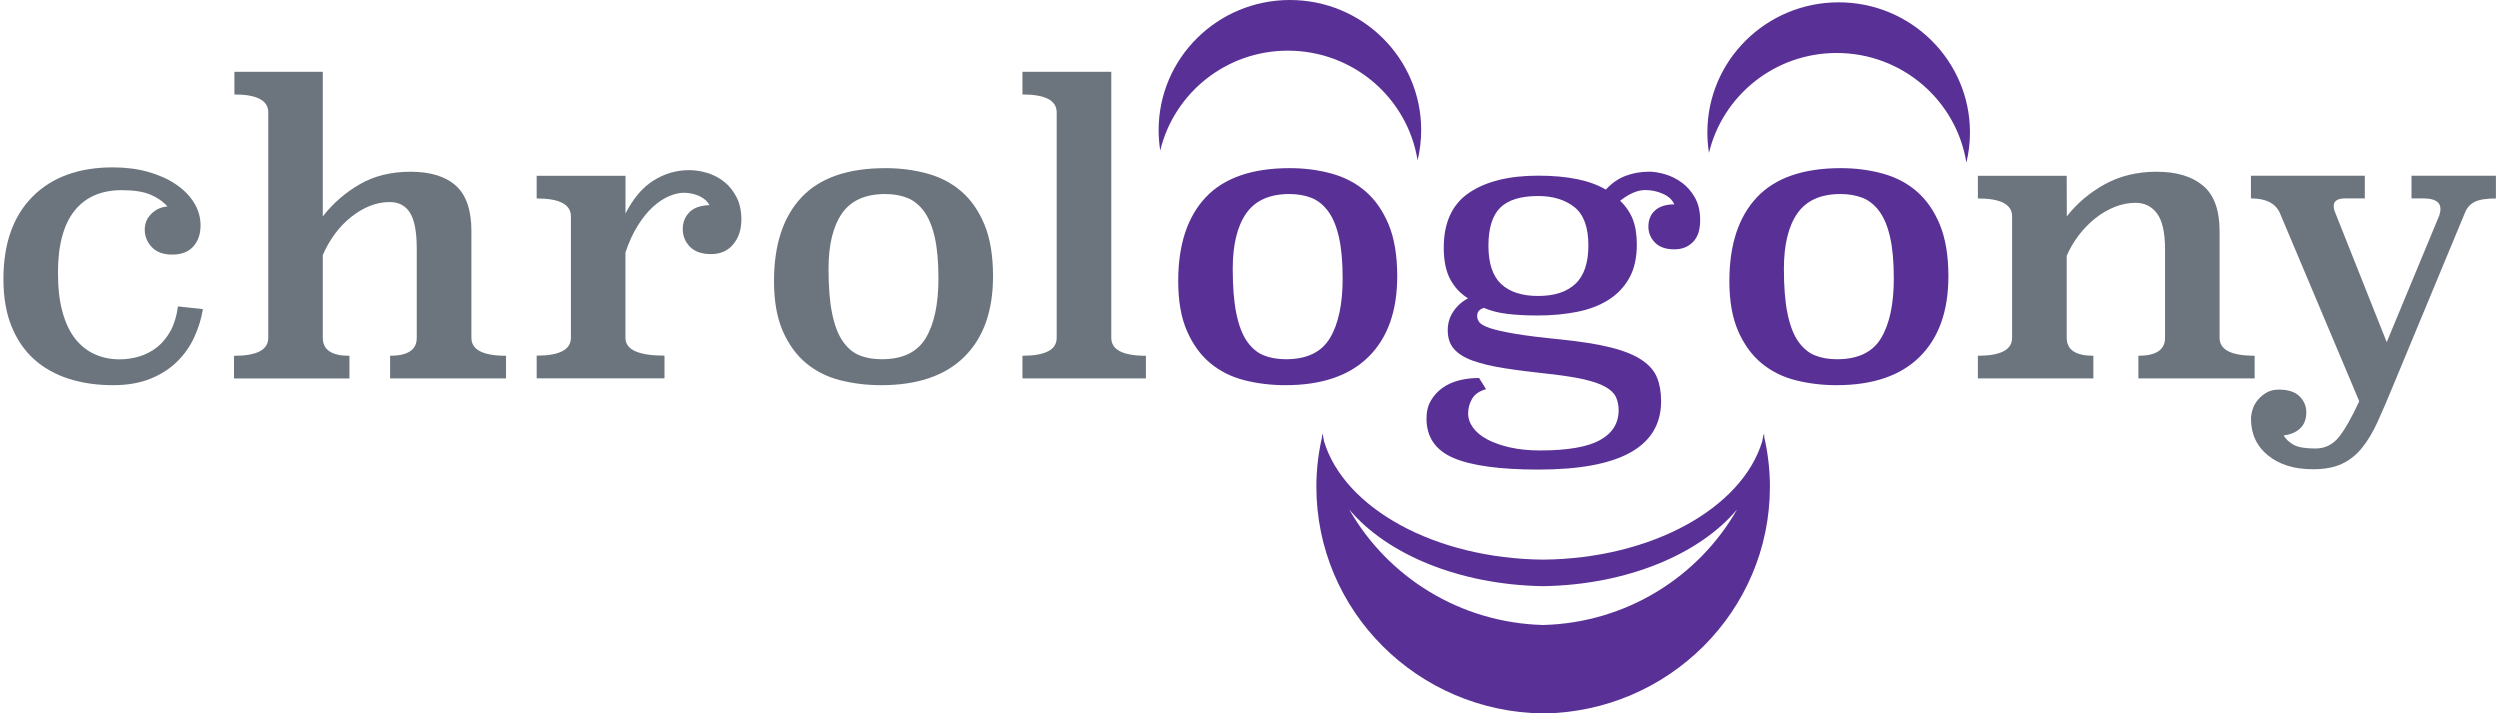 <?xml version="1.0" encoding="utf-8"?>
<!-- Generator: Adobe Illustrator 24.3.0, SVG Export Plug-In . SVG Version: 6.00 Build 0)  -->
<svg version="1.1" id="Layer_1" xmlns="http://www.w3.org/2000/svg" xmlns:xlink="http://www.w3.org/1999/xlink" x="0px" y="0px"
	 viewBox="0 0 452 129" style="enable-background:new 0 0 452 129;" xml:space="preserve">
<style type="text/css">
	.st0{fill:#6C757D;}
	.st1{fill:#593196;}
</style>
<g>
	<path class="st0" d="M36.69,55.89c-0.29,1.73-0.8,3.41-1.55,5.04c-0.74,1.63-1.76,3.1-3.06,4.39c-1.3,1.3-2.9,2.34-4.82,3.13
		c-1.92,0.79-4.2,1.19-6.84,1.19c-2.88,0-5.53-0.38-7.96-1.15c-2.42-0.77-4.51-1.94-6.26-3.5c-1.75-1.56-3.12-3.55-4.1-5.95
		c-0.98-2.4-1.48-5.27-1.48-8.58c0-6.4,1.75-11.36,5.26-14.9c3.5-3.53,8.35-5.3,14.54-5.3c2.3,0,4.42,0.27,6.34,0.81
		c1.92,0.54,3.59,1.28,5,2.23c1.42,0.95,2.52,2.06,3.31,3.33c0.79,1.27,1.19,2.65,1.19,4.14c0,1.54-0.43,2.8-1.3,3.78
		c-0.86,0.98-2.14,1.48-3.82,1.48c-1.58,0-2.81-0.44-3.67-1.33c-0.86-0.89-1.3-1.96-1.3-3.2c0-1.1,0.4-2.05,1.19-2.84
		c0.79-0.79,1.76-1.24,2.92-1.33c-0.81-0.91-1.85-1.63-3.12-2.16c-1.27-0.53-2.98-0.79-5.13-0.79c-3.73,0-6.59,1.25-8.57,3.74
		c-1.98,2.5-2.98,6.22-2.98,11.16c0,2.78,0.27,5.17,0.83,7.16c0.55,1.99,1.33,3.61,2.33,4.86c1.01,1.25,2.19,2.17,3.55,2.77
		c1.36,0.6,2.84,0.9,4.42,0.9c1.24,0,2.45-0.18,3.63-0.54c1.17-0.36,2.24-0.92,3.2-1.69c0.96-0.77,1.76-1.75,2.41-2.95
		c0.65-1.2,1.09-2.66,1.33-4.39L36.69,55.89z"/>
	<path class="st0" d="M58.37,39.12c1.82-2.35,4.04-4.28,6.66-5.8c2.62-1.51,5.68-2.27,9.18-2.27c3.6,0,6.34,0.84,8.21,2.52
		c1.87,1.68,2.81,4.42,2.81,8.21v19.3c0,2.16,2.09,3.24,6.26,3.24v4.1H70.53v-4.1c3.21,0,4.82-1.08,4.82-3.24V44.95
		c0-3.02-0.41-5.18-1.22-6.48c-0.82-1.3-2.04-1.94-3.67-1.94c-1.25,0-2.46,0.24-3.64,0.72c-1.18,0.48-2.3,1.15-3.38,2.02
		c-1.08,0.86-2.05,1.88-2.92,3.06c-0.86,1.18-1.58,2.44-2.16,3.78v14.98c0,2.16,1.61,3.24,4.82,3.24v4.1H42.31v-4.1
		c4.13,0,6.19-1.08,6.19-3.24V20.32c0-2.16-2.04-3.24-6.12-3.24v-4.1h15.98V39.12z"/>
	<path class="st0" d="M113.09,38.61c1.39-2.74,3.08-4.73,5.08-5.98c1.99-1.25,4.14-1.87,6.44-1.87c1.06,0,2.15,0.17,3.28,0.51
		c1.13,0.34,2.15,0.88,3.06,1.61c0.91,0.73,1.66,1.67,2.23,2.8c0.58,1.13,0.86,2.47,0.86,4c0,1.82-0.49,3.32-1.48,4.5
		c-0.98,1.18-2.32,1.76-4,1.76c-1.68,0-2.95-0.44-3.82-1.33c-0.86-0.89-1.3-1.96-1.3-3.2c0-1.2,0.4-2.21,1.19-3.02
		c0.79-0.82,2-1.25,3.64-1.3c-0.38-0.72-1.01-1.27-1.87-1.66c-0.86-0.38-1.78-0.58-2.74-0.58c-0.86,0-1.79,0.22-2.77,0.65
		c-0.98,0.43-1.94,1.08-2.88,1.94c-0.94,0.86-1.84,1.98-2.7,3.35c-0.86,1.37-1.61,2.99-2.23,4.86v15.41c0,1.1,0.6,1.92,1.8,2.45
		c1.2,0.53,2.95,0.79,5.26,0.79v4.1H97.03v-4.1c4.13,0,6.19-1.08,6.19-3.24V39.12c0-2.16-2.06-3.24-6.19-3.24v-4.1h16.06V38.61z"/>
	<path class="st0" d="M179.54,49.95c0,6.28-1.73,11.13-5.18,14.55c-3.46,3.43-8.47,5.14-15.05,5.14c-2.59,0-5.06-0.3-7.42-0.9
		c-2.35-0.6-4.4-1.63-6.16-3.09c-1.75-1.46-3.16-3.4-4.21-5.82c-1.06-2.42-1.58-5.43-1.58-9.02c0-6.56,1.66-11.61,4.97-15.13
		c3.31-3.52,8.38-5.28,15.19-5.28c2.64,0,5.15,0.32,7.52,0.97c2.38,0.65,4.44,1.72,6.19,3.23c1.75,1.51,3.14,3.51,4.18,6
		C179.02,43.1,179.54,46.22,179.54,49.95z M160.06,35.08c-3.59,0-6.19,1.16-7.82,3.49c-1.63,2.33-2.44,5.68-2.44,10.04
		c0,3.26,0.21,5.95,0.65,8.06c0.43,2.11,1.06,3.78,1.9,5c0.84,1.22,1.84,2.08,3.01,2.56c1.17,0.48,2.52,0.72,4.05,0.72
		c3.78,0,6.43-1.27,7.96-3.82c1.53-2.54,2.3-6.14,2.3-10.8c0-3.02-0.23-5.52-0.68-7.49c-0.45-1.97-1.11-3.53-1.97-4.68
		c-0.86-1.15-1.88-1.96-3.05-2.41C162.8,35.31,161.5,35.08,160.06,35.08z"/>
	<path class="st0" d="M200.92,61.08c0,2.16,2.09,3.24,6.26,3.24v4.1h-22.32v-4.1c4.13,0,6.19-1.08,6.19-3.24V20.32
		c0-2.16-2.06-3.24-6.19-3.24v-4.1h16.06V61.08z"/>
	<path class="st1" d="M252.62,49.95c0,6.28-1.73,11.13-5.18,14.55c-3.46,3.43-8.47,5.14-15.05,5.14c-2.59,0-5.06-0.3-7.42-0.9
		c-2.35-0.6-4.4-1.63-6.16-3.09c-1.75-1.46-3.16-3.4-4.21-5.82c-1.06-2.42-1.58-5.43-1.58-9.02c0-6.56,1.66-11.61,4.97-15.13
		c3.31-3.52,8.38-5.28,15.19-5.28c2.64,0,5.15,0.32,7.52,0.97c2.38,0.65,4.44,1.72,6.19,3.23c1.75,1.51,3.14,3.51,4.18,6
		C252.1,43.1,252.62,46.22,252.62,49.95z M233.14,35.08c-3.59,0-6.19,1.16-7.82,3.49c-1.63,2.33-2.44,5.68-2.44,10.04
		c0,3.26,0.21,5.95,0.65,8.06c0.43,2.11,1.06,3.78,1.9,5c0.84,1.22,1.84,2.08,3.01,2.56c1.17,0.48,2.52,0.72,4.05,0.72
		c3.78,0,6.43-1.27,7.96-3.82c1.53-2.54,2.3-6.14,2.3-10.8c0-3.02-0.23-5.52-0.68-7.49c-0.45-1.97-1.11-3.53-1.97-4.68
		c-0.86-1.15-1.88-1.96-3.05-2.41C235.88,35.31,234.58,35.08,233.14,35.08z"/>
	<path class="st1" d="M268.68,70.36c-1.2,0.34-2.04,0.91-2.52,1.73c-0.48,0.82-0.72,1.7-0.72,2.66c0,0.91,0.3,1.78,0.9,2.59
		c0.6,0.82,1.46,1.52,2.59,2.12c1.13,0.6,2.5,1.08,4.1,1.44c1.61,0.36,3.42,0.54,5.44,0.54c4.94,0,8.54-0.62,10.8-1.87
		c2.26-1.25,3.38-3.05,3.38-5.4c0-0.86-0.16-1.64-0.47-2.34c-0.31-0.7-0.92-1.31-1.84-1.84c-0.91-0.53-2.18-0.98-3.82-1.37
		c-1.63-0.38-3.77-0.72-6.41-1.01c-3.12-0.34-5.83-0.68-8.14-1.04c-2.3-0.36-4.21-0.82-5.72-1.37c-1.51-0.55-2.64-1.26-3.38-2.12
		c-0.75-0.86-1.12-1.99-1.12-3.38c0-1.25,0.34-2.38,1.01-3.38c0.67-1.01,1.56-1.8,2.66-2.38c-1.39-0.86-2.47-2.03-3.24-3.49
		c-0.77-1.46-1.15-3.35-1.15-5.65c0-4.56,1.52-7.87,4.57-9.94c3.05-2.06,7.21-3.1,12.49-3.1c5.33,0,9.41,0.84,12.24,2.52
		c1.06-1.15,2.24-1.98,3.56-2.48c1.32-0.5,2.75-0.76,4.28-0.76c0.86,0,1.82,0.16,2.88,0.47c1.06,0.31,2.05,0.8,2.99,1.48
		c0.94,0.67,1.73,1.57,2.38,2.7c0.65,1.13,0.97,2.51,0.97,4.14c0,1.73-0.43,3.04-1.3,3.92c-0.86,0.89-1.99,1.33-3.38,1.33
		c-1.54,0-2.7-0.41-3.49-1.22c-0.79-0.82-1.19-1.78-1.19-2.88c0-1.25,0.41-2.23,1.22-2.95c0.82-0.72,1.97-1.08,3.46-1.08
		c-0.34-0.82-1.02-1.45-2.05-1.91c-1.03-0.46-2.1-0.68-3.2-0.68c-1.39,0-2.9,0.65-4.54,1.94c1.06,1.01,1.82,2.14,2.3,3.38
		c0.48,1.25,0.72,2.76,0.72,4.54c0,2.4-0.46,4.42-1.37,6.05c-0.91,1.63-2.17,2.95-3.78,3.96c-1.61,1.01-3.5,1.73-5.69,2.16
		c-2.18,0.43-4.52,0.65-7.02,0.65c-2.16,0-4.02-0.1-5.58-0.29c-1.56-0.19-2.96-0.55-4.21-1.08c-0.82,0.24-1.22,0.72-1.22,1.44
		c0,0.43,0.14,0.83,0.43,1.19c0.29,0.36,0.94,0.71,1.94,1.04c1.01,0.34,2.51,0.67,4.5,1.01c1.99,0.34,4.69,0.67,8.1,1.01
		c3.79,0.38,6.88,0.88,9.25,1.48c2.38,0.6,4.24,1.36,5.58,2.27c1.34,0.91,2.26,1.98,2.74,3.2c0.48,1.22,0.72,2.63,0.72,4.21
		c0,8.26-7.39,12.38-22.18,12.38c-6.96,0-12.07-0.7-15.34-2.09c-3.26-1.39-4.9-3.77-4.9-7.13c0-1.25,0.26-2.33,0.79-3.24
		c0.53-0.91,1.22-1.68,2.09-2.3c0.86-0.62,1.87-1.08,3.02-1.37s2.35-0.43,3.6-0.43L268.68,70.36z M278.11,35.44
		c-3.17,0-5.46,0.71-6.88,2.12c-1.42,1.42-2.12,3.71-2.12,6.88s0.77,5.47,2.3,6.91c1.54,1.44,3.77,2.16,6.7,2.16
		c2.93,0,5.17-0.73,6.73-2.2c1.56-1.46,2.34-3.78,2.34-6.95c0-3.26-0.84-5.57-2.52-6.91C282.98,36.12,280.79,35.44,278.11,35.44z"/>
	<path class="st1" d="M352.27,49.95c0,6.28-1.73,11.13-5.18,14.55c-3.46,3.43-8.47,5.14-15.05,5.14c-2.59,0-5.06-0.3-7.42-0.9
		c-2.35-0.6-4.4-1.63-6.16-3.09c-1.75-1.46-3.16-3.4-4.21-5.82c-1.06-2.42-1.58-5.43-1.58-9.02c0-6.56,1.66-11.61,4.97-15.13
		c3.31-3.52,8.38-5.28,15.19-5.28c2.64,0,5.15,0.32,7.52,0.97c2.38,0.65,4.44,1.72,6.19,3.23c1.75,1.51,3.14,3.51,4.18,6
		C351.75,43.1,352.27,46.22,352.27,49.95z M332.79,35.08c-3.59,0-6.19,1.16-7.82,3.49c-1.63,2.33-2.44,5.68-2.44,10.04
		c0,3.26,0.21,5.95,0.65,8.06c0.43,2.11,1.06,3.78,1.9,5c0.84,1.22,1.84,2.08,3.01,2.56c1.17,0.48,2.52,0.72,4.05,0.72
		c3.78,0,6.43-1.27,7.96-3.82c1.53-2.54,2.3-6.14,2.3-10.8c0-3.02-0.23-5.52-0.68-7.49c-0.45-1.97-1.11-3.53-1.97-4.68
		c-0.86-1.15-1.88-1.96-3.05-2.41C335.53,35.31,334.22,35.08,332.79,35.08z"/>
	<path class="st0" d="M401.3,61.08c0,2.16,2.11,3.24,6.34,3.24v4.1h-21.02v-4.1c3.21,0,4.82-1.08,4.82-3.24V45.09
		c0-3.02-0.48-5.18-1.44-6.48c-0.96-1.3-2.26-1.94-3.89-1.94c-1.25,0-2.48,0.24-3.71,0.72c-1.22,0.48-2.39,1.15-3.49,2.02
		c-1.1,0.86-2.11,1.88-3.02,3.06c-0.91,1.18-1.66,2.44-2.23,3.78v14.83c0,2.16,1.61,3.24,4.82,3.24v4.1h-20.88v-4.1
		c4.13,0,6.19-1.08,6.19-3.24V39.12c0-2.16-2.06-3.24-6.19-3.24v-4.1h16.06l0.02,7.34c1.83-2.35,4.11-4.28,6.85-5.8
		c2.74-1.51,5.87-2.27,9.38-2.27c3.61,0,6.41,0.84,8.4,2.52c2,1.68,2.99,4.42,2.99,8.21V61.08z"/>
	<path class="st0" d="M451.27,35.88c-1.73,0-3,0.2-3.82,0.61c-0.82,0.41-1.39,1.02-1.73,1.84l-13.1,31.54
		c-1.01,2.45-1.93,4.6-2.77,6.44c-0.84,1.85-1.78,3.41-2.81,4.68c-1.03,1.27-2.24,2.23-3.64,2.88c-1.39,0.65-3.14,0.97-5.26,0.97
		c-3.31,0-6-0.83-8.06-2.48c-2.06-1.66-3.1-3.88-3.1-6.66c0-0.48,0.1-1.03,0.29-1.66c0.19-0.62,0.5-1.2,0.94-1.73
		c0.43-0.53,0.96-0.97,1.58-1.33c0.62-0.36,1.37-0.54,2.23-0.54c1.68,0,2.93,0.41,3.74,1.22c0.82,0.82,1.22,1.77,1.22,2.88
		c0,1.25-0.37,2.22-1.12,2.92c-0.74,0.7-1.74,1.12-2.99,1.26c0.43,0.7,1.04,1.27,1.84,1.71c0.79,0.44,2.1,0.66,3.92,0.66
		c1.73,0,3.14-0.7,4.25-2.08c1.1-1.39,2.33-3.55,3.67-6.47l-14.4-34.15c-0.82-1.68-2.54-2.52-5.18-2.52v-4.1h20.59v4.1h-3.53
		c-1.39,0-2.09,0.46-2.09,1.37c0,0.38,0.07,0.74,0.22,1.08l9.36,23.54l9.5-22.9c0.14-0.43,0.22-0.82,0.22-1.15
		c0-1.3-1.03-1.94-3.1-1.94H436v-4.1h15.26V35.88z"/>
</g>
<path class="st1" d="M232.85,9.16c11.85,0,21.66,8.6,23.45,19.84c0.42-1.76,0.65-3.59,0.65-5.47C256.96,10.53,246.33,0,233.22,0
	s-23.74,10.53-23.74,23.53c0,1.25,0.1,2.48,0.29,3.69C212.26,16.86,221.65,9.16,232.85,9.16z"/>
<path class="st1" d="M318.98,79.05c-0.01-0.19-0.01-0.37-0.02-0.56c-0.02,0.07-0.04,0.14-0.05,0.2c-0.02-0.08-0.03-0.16-0.05-0.24
	c-0.07,0.45-0.16,0.9-0.25,1.35c-3.66,12.07-19.96,21.2-39.61,21.38c-19.65-0.19-35.95-9.32-39.61-21.38
	c-0.09-0.45-0.17-0.9-0.25-1.35c-0.02,0.08-0.03,0.16-0.05,0.24c-0.02-0.07-0.04-0.14-0.05-0.2c-0.01,0.19-0.01,0.37-0.02,0.56
	C238.36,81.93,238,84.92,238,88c0,22.48,18.31,40.72,41,40.99c22.69-0.27,41-18.51,41-40.99C320,84.92,319.64,81.93,318.98,79.05z
	 M279,113c-15.06-0.4-28.12-8.71-35.06-20.89c6.79,8.1,19.91,13.63,35.06,13.87c15.15-0.24,28.27-5.77,35.06-13.87
	C307.12,104.29,294.06,112.6,279,113z"/>
<path class="st1" d="M332.07,9.58c11.85,0,21.66,8.6,23.45,19.84c0.42-1.76,0.65-3.59,0.65-5.47c0-12.99-10.63-23.53-23.74-23.53
	s-23.74,10.53-23.74,23.53c0,1.25,0.1,2.48,0.29,3.69C311.47,17.28,320.86,9.58,332.07,9.58z"/>
</svg>
